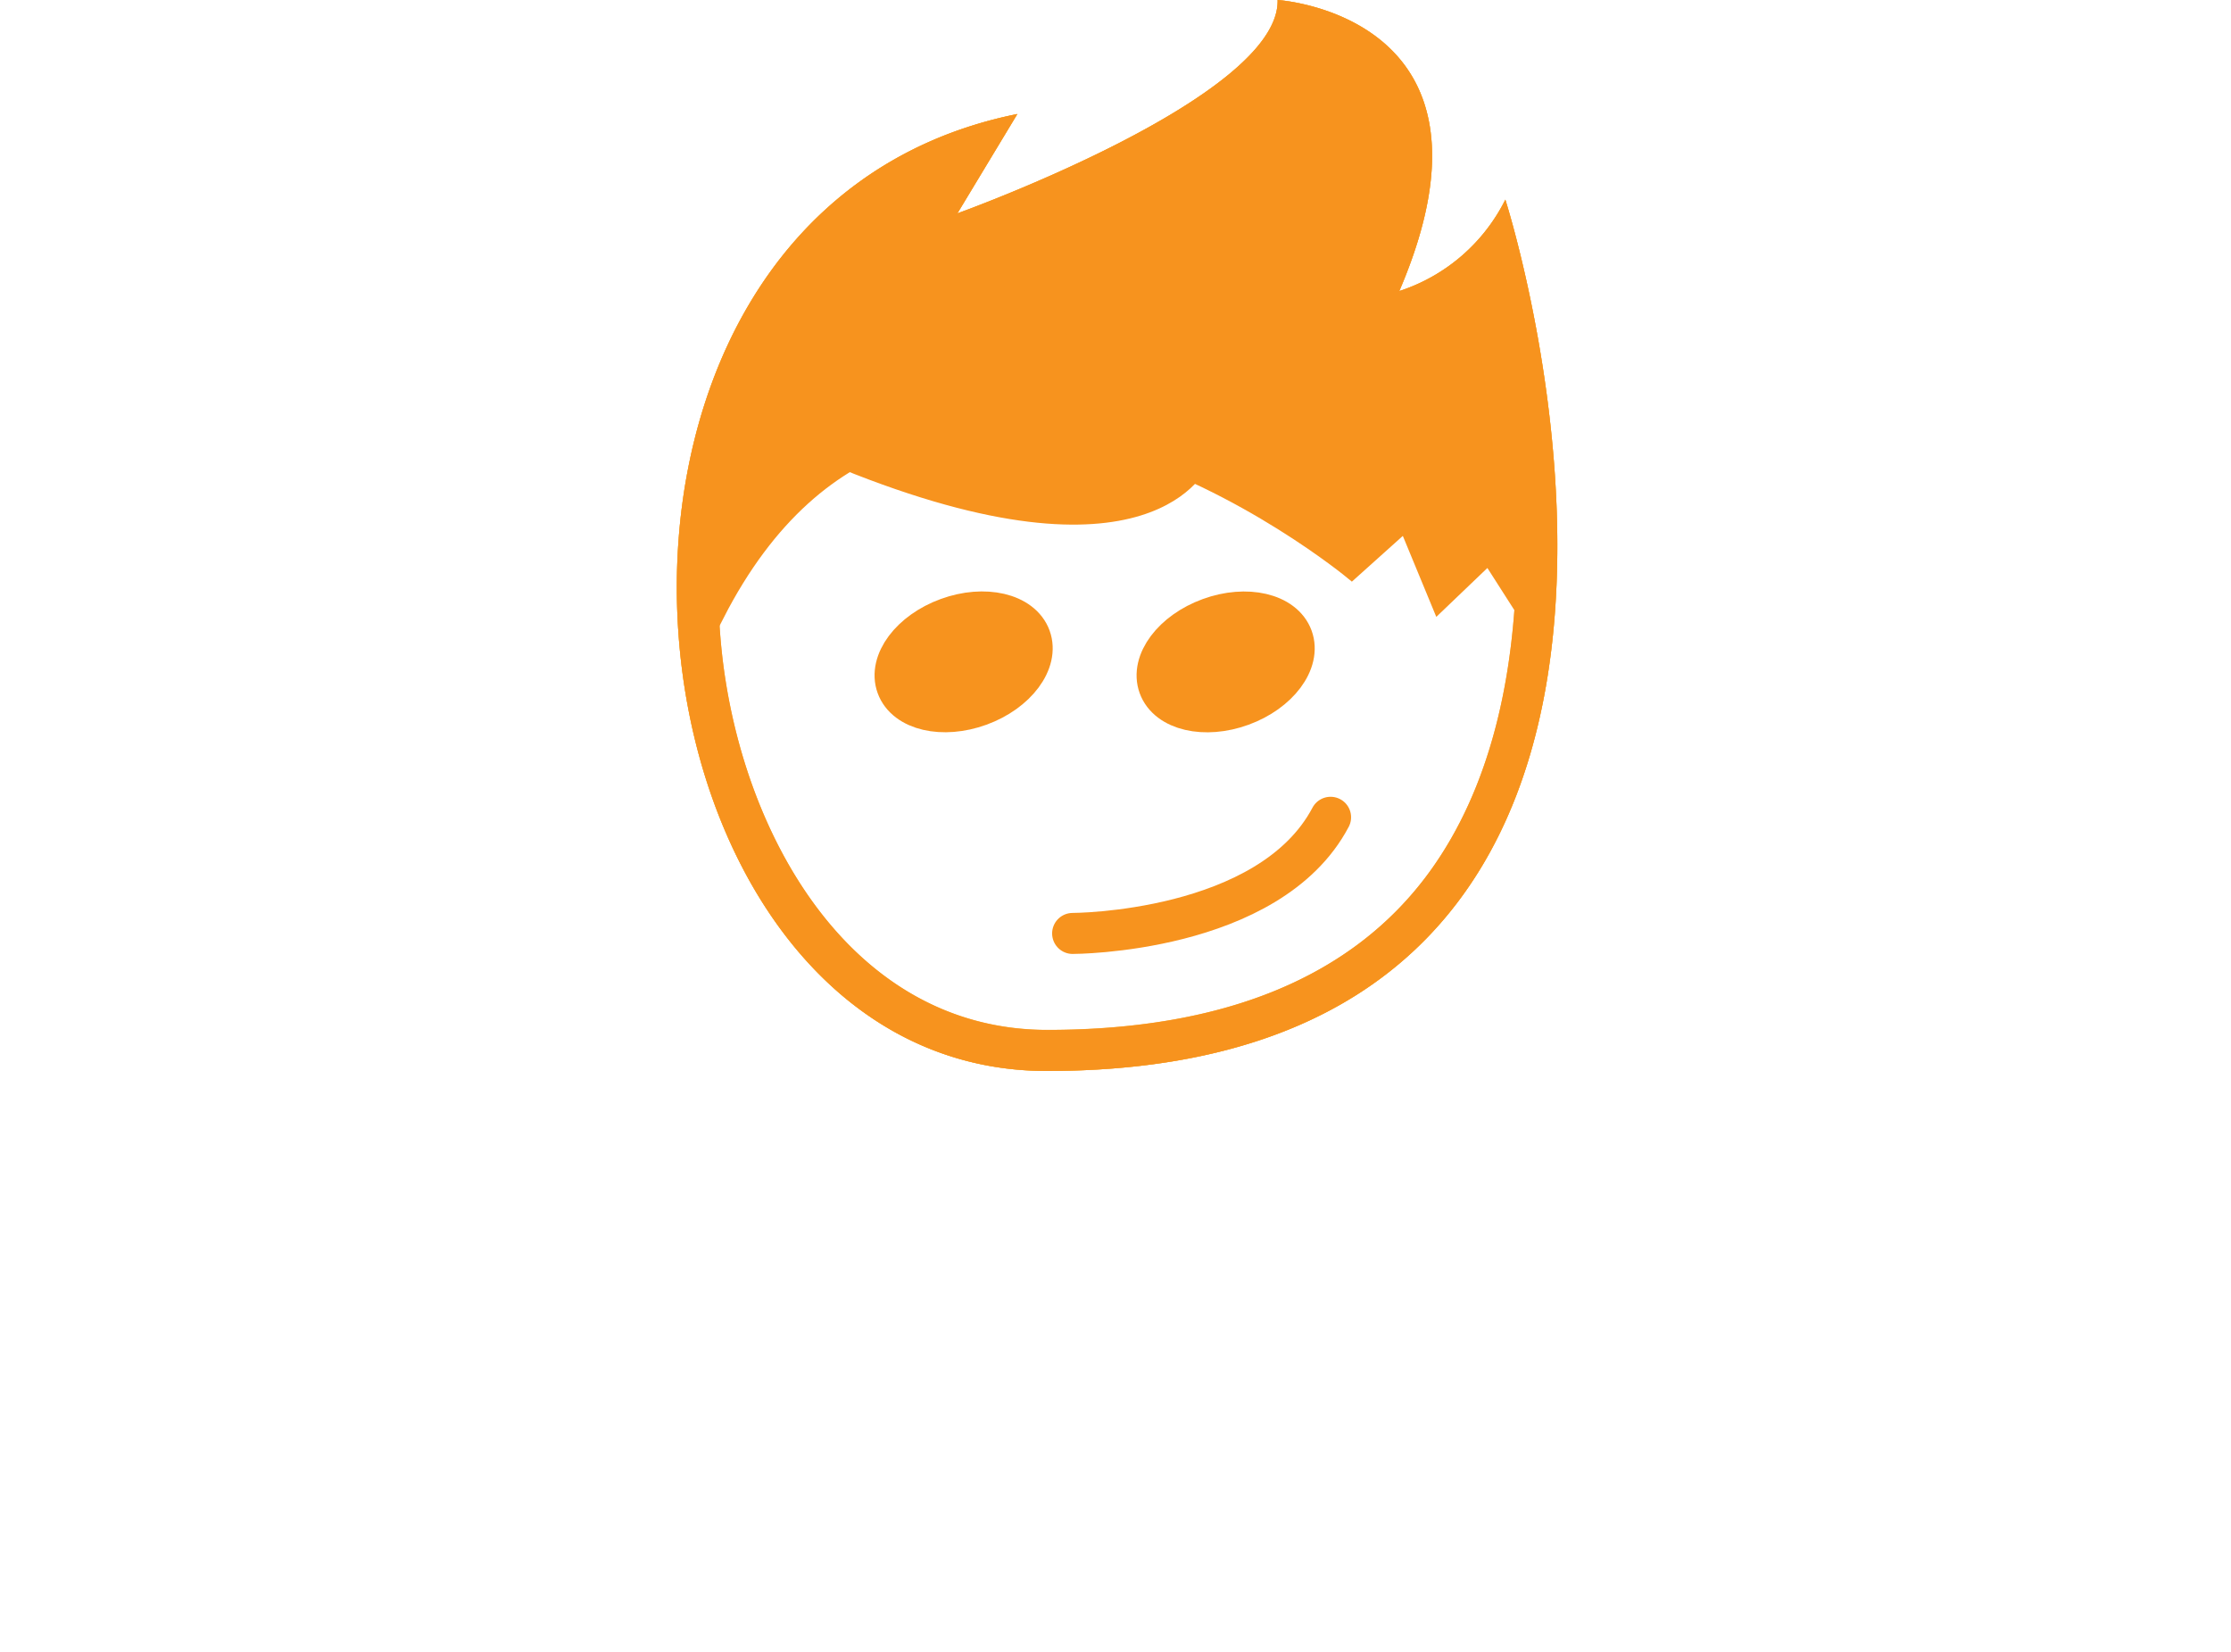 <svg xmlns="http://www.w3.org/2000/svg" viewBox="0 0 165.96 122.87"><defs><style>.\30 aeeb2a7-d5a1-40a6-95ae-28bd913df687,.ede2c92e-c4c6-48c3-9c5f-eaf5d249f8e0{fill:#fff;}.ede2c92e-c4c6-48c3-9c5f-eaf5d249f8e0{opacity:0.95;}.\35 b301e28-bfec-4f45-903e-2598514a0470{fill:#fbb03b;}.\37 98c8cb7-e2ea-4866-b085-d79375a12bf9,.\38 1dbda5f-18c2-443d-aa83-ab408fc4ff29,.\39 dbd9ff3-93f1-40e4-a496-cbb5707a826c{fill:#f7931e;}.\37 98c8cb7-e2ea-4866-b085-d79375a12bf9,.\38 1dbda5f-18c2-443d-aa83-ab408fc4ff29,.bdec0214-88f4-42b0-b6d5-c68d245212d7{stroke:#f7931e;stroke-miterlimit:10;}.\37 98c8cb7-e2ea-4866-b085-d79375a12bf9{stroke-width:1.02px;}.bdec0214-88f4-42b0-b6d5-c68d245212d7{fill:none;}.\38 1dbda5f-18c2-443d-aa83-ab408fc4ff29,.bdec0214-88f4-42b0-b6d5-c68d245212d7{stroke-linecap:round;stroke-width:3.05px;}</style></defs><title>Asset 4</title><g id="64b79d8c-62a5-4a9e-8f11-e4bd7fada8e7" data-name="Layer 2"><g id="41d5b5ff-219d-46e7-bd07-cbdad229c2a2" data-name="Layer 1"><path class="ede2c92e-c4c6-48c3-9c5f-eaf5d249f8e0" d="M7.69,120.82q-1.91-2.05-1.91-6.8a29.13,29.13,0,0,1,1.28-8.14,18.79,18.79,0,0,1,4.11-7.47,9.24,9.24,0,0,1,7.18-3.11,7.23,7.23,0,0,1,4.35,1.19,4.15,4.15,0,0,1,1.66,3.63,4.2,4.2,0,0,1-.61,2.43,2.17,2.17,0,0,1-1.91.88,2.5,2.5,0,0,1-2.05-.93,2.88,2.88,0,0,0,1.15-1.3,4.28,4.28,0,0,0,.5-2,2.35,2.35,0,0,0-.52-1.58A2.07,2.07,0,0,0,19.25,97c-1.27,0-2.49.87-3.64,2.61a22.48,22.48,0,0,0-2.79,6.57,29.32,29.32,0,0,0-1.06,7.63A7.63,7.63,0,0,0,12.7,118a3.72,3.72,0,0,0,3.38,1.44,8.28,8.28,0,0,0,3.92-.94,9,9,0,0,0,3.1-2.66l.83.36A9.51,9.51,0,0,1,21.26,120a11.75,11.75,0,0,1-3.78,2.21,11.51,11.51,0,0,1-3.81.7C11,122.87,9,122.19,7.69,120.82Z" transform="translate(-5.78)"/><path class="ede2c92e-c4c6-48c3-9c5f-eaf5d249f8e0" d="M24,121.07a5.45,5.45,0,0,1-1.55-4.32,16.91,16.91,0,0,1,1-5.43,12.83,12.83,0,0,1,3.24-5.17A7.71,7.71,0,0,1,32.35,104q4.6,0,4.61,5.76v0a1.71,1.71,0,0,0,.4,0,7.38,7.38,0,0,0,2.73-.63,13.28,13.28,0,0,0,2.81-1.53l.32,1a8.71,8.71,0,0,1-2.71,1.89,14.17,14.17,0,0,1-3.66,1.09,16.29,16.29,0,0,1-1.47,5.73,9.89,9.89,0,0,1-3.06,3.78,6.88,6.88,0,0,1-4.07,1.33A6.08,6.08,0,0,1,24,121.07Zm7.38-2.86a9,9,0,0,0,1.51-2.7,17.33,17.33,0,0,0,.93-3.8c-.64-.14-1-.65-1-1.51A1.88,1.88,0,0,1,34,108.26a3.74,3.74,0,0,0-.36-1.64,1.1,1.1,0,0,0-1-.45c-.79,0-1.56.58-2.3,1.73a14.86,14.86,0,0,0-1.8,4.14,15.7,15.7,0,0,0-.69,4.25,4.55,4.55,0,0,0,.4,2.32,1.61,1.61,0,0,0,1.44.59A2.4,2.4,0,0,0,31.42,118.21Z" transform="translate(-5.78)"/><path class="ede2c92e-c4c6-48c3-9c5f-eaf5d249f8e0" d="M57.46,121.34a4.24,4.24,0,0,1-1-2.89,9.22,9.22,0,0,1,.18-1.71c.12-.64.24-1.26.37-1.86l.27-1.15c.2-.84.38-1.67.54-2.48a10.32,10.32,0,0,0,.26-2c0-1.22-.44-1.83-1.3-1.83a2.1,2.1,0,0,0-1.66.92A7.1,7.1,0,0,0,54,110.74L51.5,122.3H46.32L49,109.88a3.82,3.82,0,0,0,.11-.9q0-1.59-1.08-1.59a2.19,2.19,0,0,0-1.75.92,6.88,6.88,0,0,0-1.17,2.43L42.61,122.3H37.43l3.81-18h5.19l-.4,1.87a5.7,5.7,0,0,1,4.39-2,3.38,3.38,0,0,1,3.71,3.09,5.83,5.83,0,0,1,5-3.06,4.1,4.1,0,0,1,2.91,1,4,4,0,0,1,1.08,3.06,11.86,11.86,0,0,1-.25,2.32c-.17.86-.41,1.89-.72,3.12-.19.74-.37,1.47-.52,2.17a8.14,8.14,0,0,0-.24,1.68,1.72,1.72,0,0,0,.33,1.12,1.37,1.37,0,0,0,1.11.39,2.16,2.16,0,0,0,1.73-.77,9.19,9.19,0,0,0,1.3-2.4h1.51c-.89,2.64-1.91,4.41-3.08,5.31a5.84,5.84,0,0,1-3.62,1.35A4.08,4.08,0,0,1,57.46,121.34Z" transform="translate(-5.78)"/><path class="ede2c92e-c4c6-48c3-9c5f-eaf5d249f8e0" d="M66.88,121.13a5.69,5.69,0,0,1-1.48-4.34,17.71,17.71,0,0,1,1-5.47,12.78,12.78,0,0,1,3.17-5.17A7.59,7.59,0,0,1,75.12,104c2.64,0,4,1.16,4,3.46a6.45,6.45,0,0,1-1.15,3.71,8.46,8.46,0,0,1-3.06,2.71A9.7,9.7,0,0,1,70.8,115c0,.73-.07,1.21-.07,1.44a3.48,3.48,0,0,0,.61,2.4,2.67,2.67,0,0,0,2,.63,6,6,0,0,0,3.33-.9,16,16,0,0,0,3-2.74h1.23q-4,6.66-9.9,6.66A5.82,5.82,0,0,1,66.88,121.13Zm6.75-8.77a6.6,6.6,0,0,0,1.94-2.19,5.76,5.76,0,0,0,.74-2.81c0-1-.3-1.48-.9-1.48-.87,0-1.71.76-2.54,2.27a17.21,17.21,0,0,0-1.78,5.15A4.75,4.75,0,0,0,73.63,112.36Z" transform="translate(-5.78)"/><path class="ede2c92e-c4c6-48c3-9c5f-eaf5d249f8e0" d="M80.36,121.4a4.63,4.63,0,0,1-.88-3,8.94,8.94,0,0,1,.21-1.91L82,105.74H80.81l.29-1.44h1.18l1.08-5,5.33-.72q-.31,1.36-.36,1.62c-.17.67-.45,2-.86,4.07h2.16l-.29,1.44H87.18l-2.3,10.8a5.45,5.45,0,0,0-.18,1.26A1.13,1.13,0,0,0,86,119.09a3,3,0,0,0,.93-.1,5.77,5.77,0,0,1-1.69,2.8,3.5,3.5,0,0,1-2.12.72A3.26,3.26,0,0,1,80.36,121.4Z" transform="translate(-5.78)"/><path class="ede2c92e-c4c6-48c3-9c5f-eaf5d249f8e0" d="M108.61,122.3h-3.17V109.91H96.62V122.3H93.45V96.6h3.17v10.51h8.82V96.6h3.17Z" transform="translate(-5.78)"/><path class="ede2c92e-c4c6-48c3-9c5f-eaf5d249f8e0" d="M112.21,108.83c0-4.39,1.87-6.33,6.48-6.33,5.86,0,5.86,3.53,5.86,5.54v10.77c0,.79,0,1.54.94,1.54a1.06,1.06,0,0,0,.72-.18v2.16a10.6,10.6,0,0,1-1.76.18c-1.16,0-2.6,0-2.74-2.48h-.07A5.47,5.47,0,0,1,117,122.8c-3.6,0-5.25-2.16-5.25-5.61,0-2.7,1.15-4.58,3.64-5.33l4.06-1.23c2.2-.68,2.2-1.29,2.2-2.91,0-1.8-1.08-2.84-3.1-2.84-3.31,0-3.31,3.09-3.31,3.77v.18Zm9.32,3c-1.12,1.18-3.78,1.44-5.15,2.26a3.09,3.09,0,0,0-1.47,3.06c0,2,.68,3.31,2.73,3.31a3.93,3.93,0,0,0,3.89-3.67Z" transform="translate(-5.78)"/><path class="ede2c92e-c4c6-48c3-9c5f-eaf5d249f8e0" d="M137.84,108.87c0-1.87-.76-4-3.06-4-1.87,0-3.78.93-3.78,8,0,2.52,0,7.55,3.67,7.55,2.59,0,3.17-2.73,3.17-4.82h3c0,3.06-1.51,7.2-6.33,7.2s-6.7-3.27-6.7-9.9c0-4.82.94-10.4,6.88-10.4,5.25,0,6.15,4.14,6.15,6.37Z" transform="translate(-5.78)"/><path class="ede2c92e-c4c6-48c3-9c5f-eaf5d249f8e0" d="M158.39,122.3h-3.52l-5.37-9.54-2.48,3v6.52h-3V96.6h3v15.29h.07l6.77-8.89h3.52l-5.86,7.27Z" transform="translate(-5.78)"/><path class="ede2c92e-c4c6-48c3-9c5f-eaf5d249f8e0" d="M168.26,108.65c0-2.44-.65-3.77-2.85-3.77a2.78,2.78,0,0,0-3.13,3c0,2.26,2.38,2.7,4.75,3.49s4.72,1.62,4.72,5.43c0,4.07-2.63,6-6.23,6-6.55,0-6.62-4.86-6.62-6.84h3c0,2.34.65,4.46,3.6,4.46a3,3,0,0,0,3.2-3.2c0-2.59-2.37-3.13-4.71-3.92s-4.75-1.48-4.75-5.47c0-3.6,2.81-5.33,6.15-5.33,5.62,0,5.83,3.89,5.87,6.15Z" transform="translate(-5.78)"/><path class="5b301e28-bfec-4f45-903e-2598514a0470" d="M83.65,78.13C68,78.13,59.31,62.68,57.88,48.32,56.36,33,62.15,16.13,78.21,10.9l-4.75,7.86,4-1.45c3.87-1.39,22-8.25,24.56-15.58,1.93.39,5.49,1.52,7.39,4.62,2.07,3.4,1.74,8.34-1,14.7L107.21,24l3.07-.84a15.4,15.4,0,0,0,6.91-4.6c2.17,8.62,6.81,32.57-3.9,47.25C107.31,74,97.34,78.13,83.65,78.13Z" transform="translate(-5.78)"/><path class="5b301e28-bfec-4f45-903e-2598514a0470" d="M103,3.52a9,9,0,0,1,5.19,3.64c1.77,2.91,1.39,7.5-1.09,13.29l-2.5,5.84,6.12-1.69a16.75,16.75,0,0,0,5.65-3.09c2.2,9.92,5.14,30.47-4.28,43.38-5.67,7.77-15.23,11.71-28.4,11.71-14.72,0-22.89-14.74-24.25-28.43-1.31-13.22,3-27.67,15.07-34l-.1.15-4.44,7.36L78,18.75a118.6,118.6,0,0,0,12.33-5.37c6.78-3.47,10.9-6.67,12.61-9.86M100.82,0C101,7.27,77,15.87,77,15.87l4.46-7.39C44.08,16,50.84,79.66,83.65,79.66c54.92,0,34.11-64.81,34.11-64.81a13.48,13.48,0,0,1-7.89,6.8C118.68,1.11,100.82,0,100.82,0ZM81.45,8.48h0Z" transform="translate(-5.78)"/><path class="0aeeb2a7-d5a1-40a6-95ae-28bd913df687" d="M83.65,78.13C68,78.13,59.31,62.68,57.88,48.32,56.36,33,62.15,16.13,78.21,10.9l-4.75,7.86,4-1.45c3.87-1.39,22-8.25,24.56-15.58,1.93.39,5.49,1.52,7.39,4.62,2.07,3.4,1.74,8.34-1,14.7L107.21,24l3.07-.84a15.4,15.4,0,0,0,6.91-4.6c2.17,8.62,6.81,32.57-3.9,47.25C107.31,74,97.34,78.13,83.65,78.13Z" transform="translate(-5.78)"/><path class="5b301e28-bfec-4f45-903e-2598514a0470" d="M103,3.52a9,9,0,0,1,5.19,3.64c1.77,2.91,1.39,7.5-1.09,13.29l-2.5,5.84,6.12-1.69a16.75,16.75,0,0,0,5.65-3.09c2.2,9.92,5.14,30.47-4.28,43.38-5.67,7.77-15.23,11.71-28.4,11.71-14.72,0-22.89-14.74-24.25-28.43-1.31-13.22,3-27.67,15.07-34l-.1.15-4.44,7.36L78,18.75a118.6,118.6,0,0,0,12.33-5.37c6.78-3.47,10.9-6.67,12.61-9.86M100.82,0C101,7.27,77,15.87,77,15.87l4.46-7.39C44.08,16,50.84,79.66,83.65,79.66c54.92,0,34.11-64.81,34.11-64.81a13.48,13.48,0,0,1-7.89,6.8C118.68,1.11,100.82,0,100.82,0ZM81.45,8.48h0Z" transform="translate(-5.78)"/><path class="798c8cb7-e2ea-4866-b085-d79375a12bf9" d="M120.23,47.25l-3.71-5.8L112.81,45l-2.48-6-4,3.59s-32-26.48-47.18,3.14c0,0-7.42-21.74,16.4-33.34l-1.39,7L93,10.67l10.21-8,8.13,6.19-3.49,14.07L117.33,20Z" transform="translate(-5.78)"/><path class="798c8cb7-e2ea-4866-b085-d79375a12bf9" d="M95.21,34.37s-3.76,9.32-26.72,0L81.85,20.73Z" transform="translate(-5.78)"/><path class="bdec0214-88f4-42b0-b6d5-c68d245212d7" d="M85.57,69.43s14.63,0,19.19-8.64" transform="translate(-5.78)"/><ellipse class="81dbda5f-18c2-443d-aa83-ab408fc4ff29" cx="77.47" cy="49.22" rx="5.28" ry="3.45" transform="translate(-17.96 29.52) rotate(-20.03)"/><ellipse class="81dbda5f-18c2-443d-aa83-ab408fc4ff29" cx="96.96" cy="49.22" rx="5.28" ry="3.45" transform="translate(-16.78 36.2) rotate(-20.03)"/><path class="9dbd9ff3-93f1-40e4-a496-cbb5707a826c" d="M103,3.52a9,9,0,0,1,5.19,3.64c1.77,2.91,1.39,7.5-1.09,13.29l-2.5,5.84,6.12-1.69a16.75,16.75,0,0,0,5.65-3.09c2.2,9.92,5.14,30.47-4.28,43.38-5.67,7.77-15.23,11.72-28.4,11.72-14.72,0-22.89-14.75-24.25-28.44-1.31-13.22,3-27.67,15.07-34l-.1.15-4.44,7.36L78,18.75a118.6,118.6,0,0,0,12.33-5.37c6.78-3.47,10.9-6.67,12.61-9.86M100.82,0C101,7.27,77,15.87,77,15.87l4.46-7.39C44.08,16,50.84,79.66,83.65,79.66c54.92,0,34.11-64.81,34.11-64.81a13.48,13.48,0,0,1-7.89,6.8C118.68,1.11,100.82,0,100.82,0ZM81.45,8.48h0Z" transform="translate(-5.78)"/></g></g></svg>